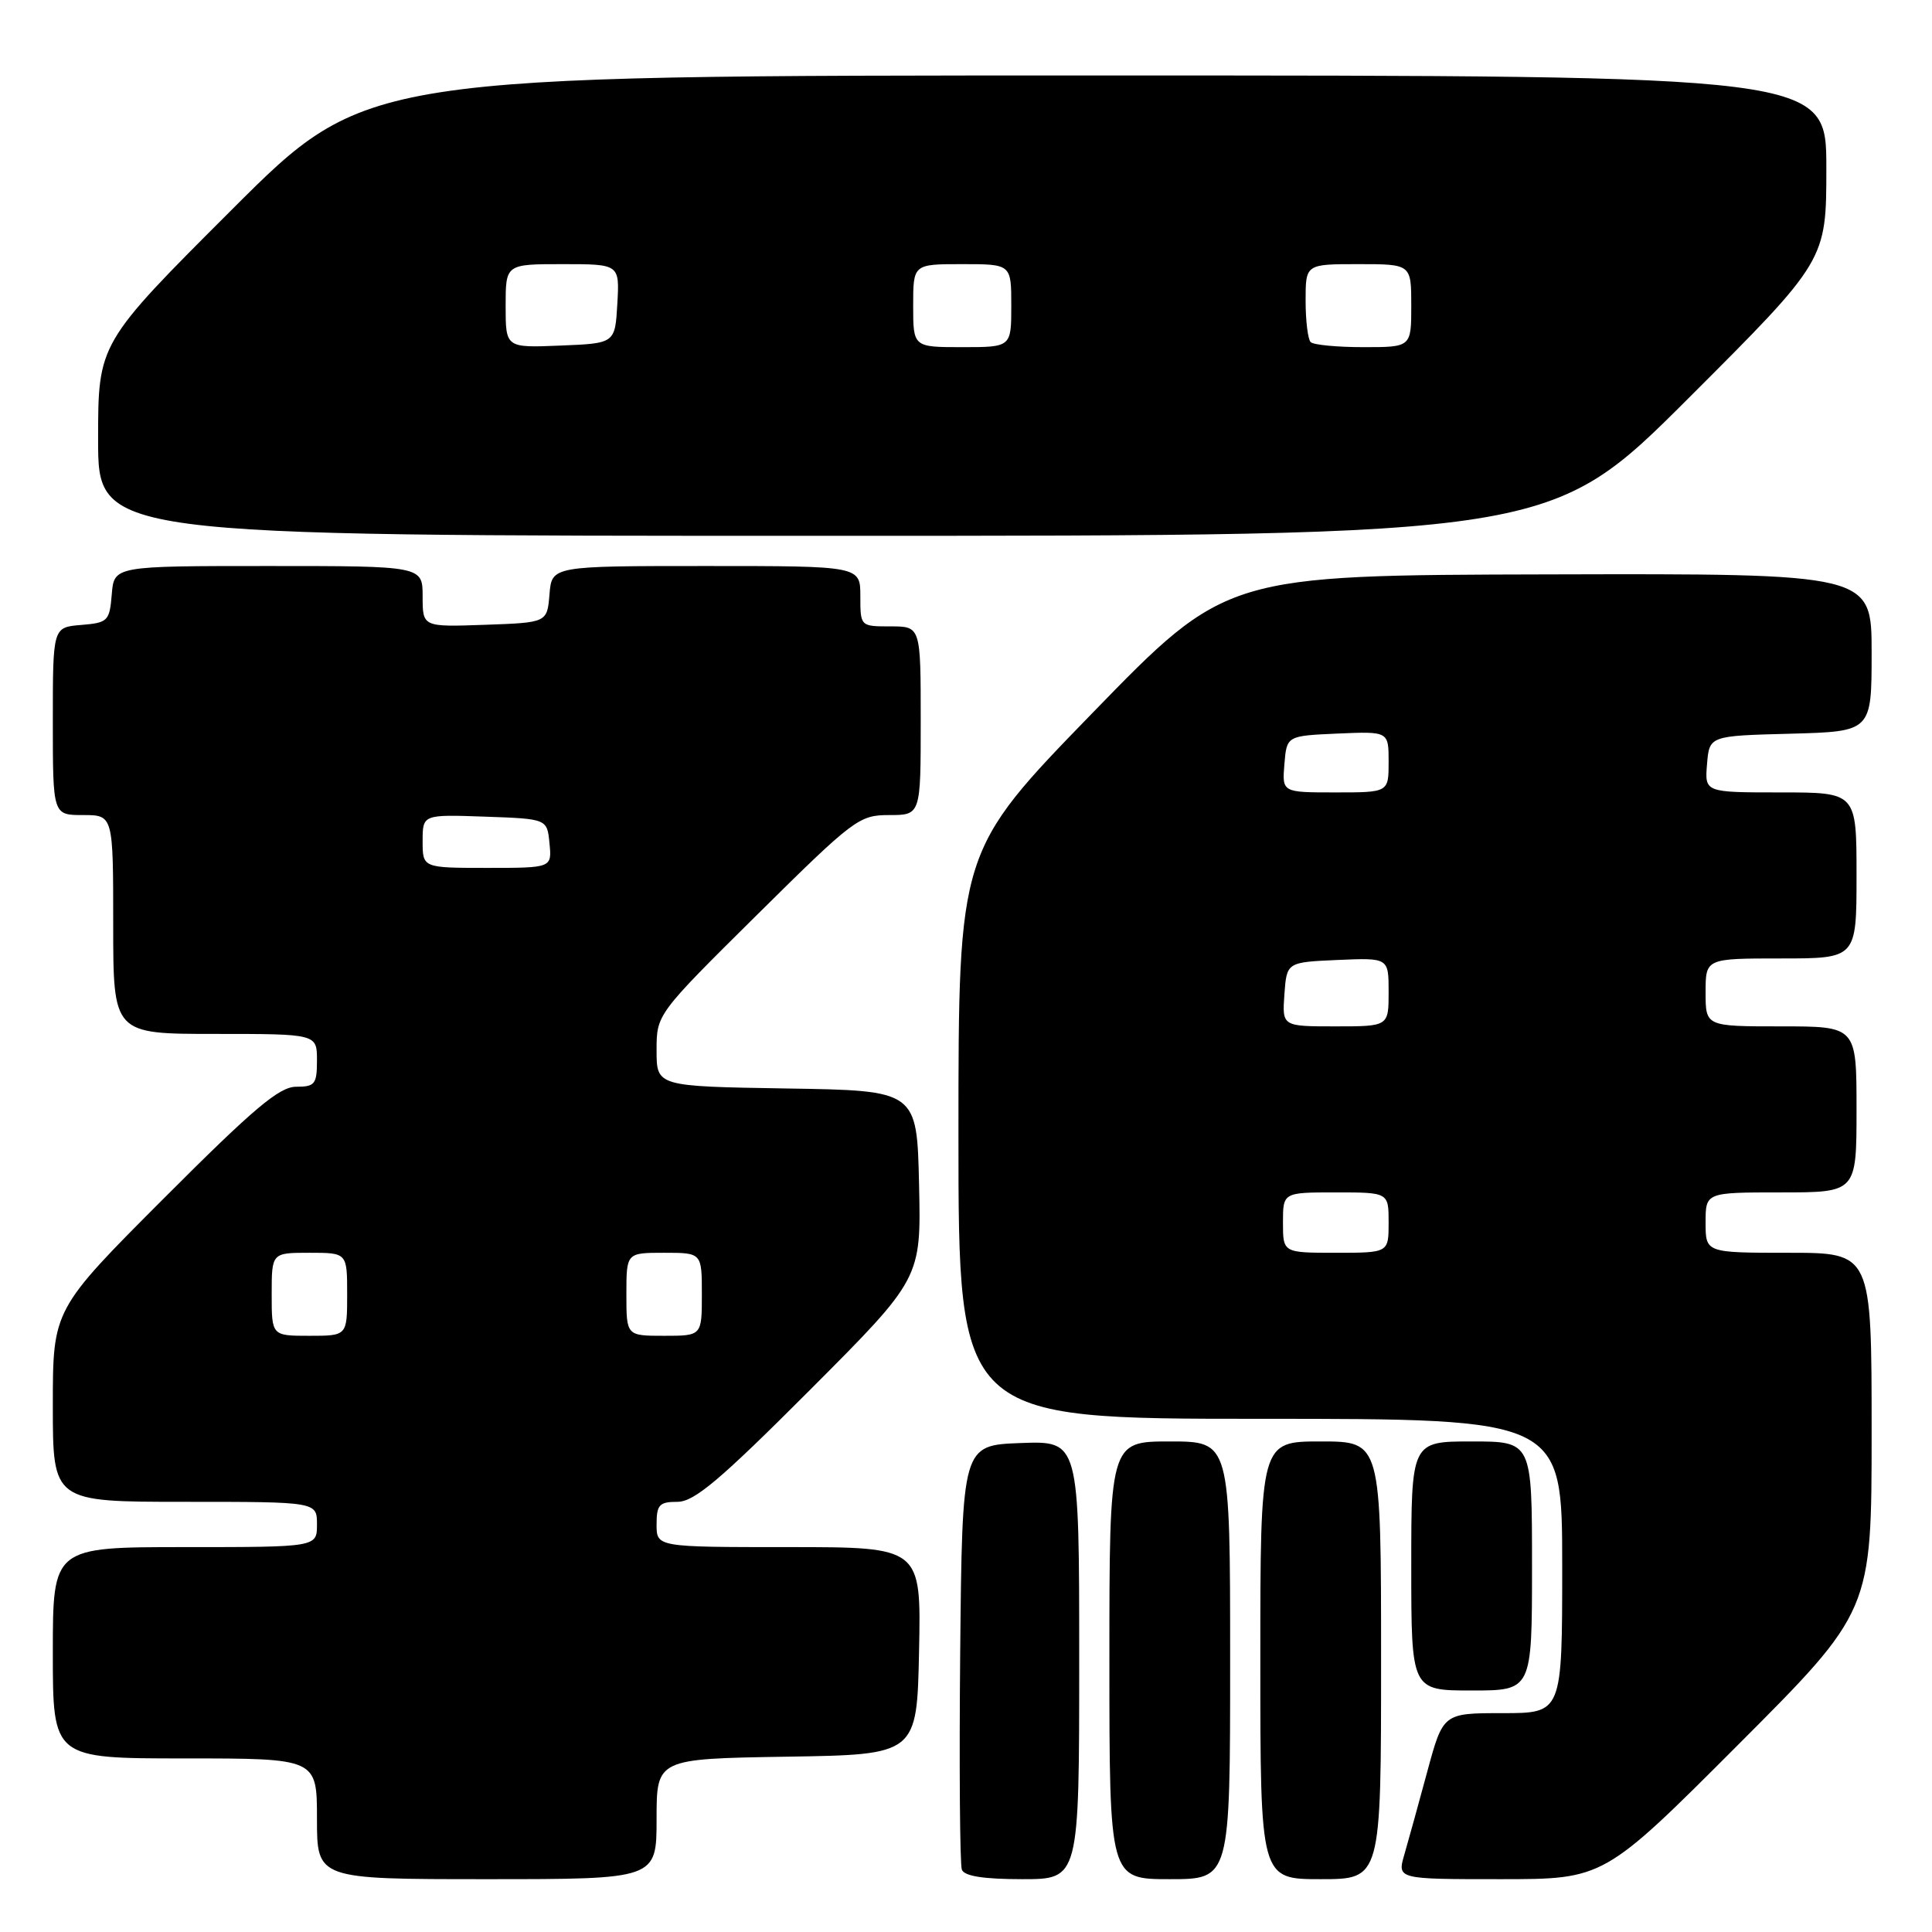 <?xml version="1.0" encoding="UTF-8" standalone="no"?>
<!DOCTYPE svg PUBLIC "-//W3C//DTD SVG 1.1//EN" "http://www.w3.org/Graphics/SVG/1.1/DTD/svg11.dtd" >
<svg xmlns="http://www.w3.org/2000/svg" xmlns:xlink="http://www.w3.org/1999/xlink" version="1.1" viewBox="0 0 256 256">
 <g >
 <path fill="currentColor"
d=" M 87.00 241.02 C 87.00 233.05 87.00 233.05 104.25 232.77 C 121.50 232.50 121.50 232.50 121.78 218.75 C 122.06 205.00 122.06 205.00 104.53 205.00 C 87.00 205.00 87.00 205.00 87.00 202.00 C 87.00 199.39 87.36 199.00 89.76 199.00 C 91.99 199.00 95.39 196.13 107.29 184.21 C 122.06 169.41 122.06 169.41 121.78 156.96 C 121.50 144.50 121.50 144.50 104.25 144.23 C 87.00 143.95 87.00 143.95 87.00 139.18 C 87.00 134.40 87.00 134.40 100.33 121.20 C 113.15 108.51 113.83 108.00 117.83 108.00 C 122.00 108.00 122.00 108.00 122.00 95.50 C 122.00 83.00 122.00 83.00 118.00 83.00 C 114.00 83.00 114.00 83.00 114.00 79.00 C 114.00 75.00 114.00 75.00 93.56 75.00 C 73.12 75.00 73.12 75.00 72.81 78.75 C 72.50 82.50 72.50 82.50 64.25 82.79 C 56.00 83.08 56.00 83.08 56.00 79.04 C 56.00 75.00 56.00 75.00 35.56 75.00 C 15.12 75.00 15.12 75.00 14.81 78.75 C 14.52 82.30 14.30 82.52 10.75 82.81 C 7.00 83.12 7.00 83.12 7.00 95.56 C 7.00 108.00 7.00 108.00 11.00 108.00 C 15.00 108.00 15.00 108.00 15.00 122.50 C 15.00 137.00 15.00 137.00 28.50 137.00 C 42.00 137.00 42.00 137.00 42.00 140.50 C 42.00 143.66 41.73 144.00 39.24 144.00 C 37.01 144.00 33.61 146.87 21.74 158.76 C 7.00 173.52 7.00 173.52 7.00 186.26 C 7.00 199.00 7.00 199.00 24.50 199.00 C 42.00 199.00 42.00 199.00 42.00 202.00 C 42.00 205.00 42.00 205.00 24.50 205.00 C 7.00 205.00 7.00 205.00 7.00 219.00 C 7.00 233.00 7.00 233.00 24.50 233.00 C 42.00 233.00 42.00 233.00 42.00 241.00 C 42.00 249.00 42.00 249.00 64.50 249.00 C 87.00 249.00 87.00 249.00 87.00 241.02 Z  M 143.00 219.96 C 143.00 190.92 143.00 190.92 135.25 191.21 C 127.50 191.50 127.50 191.50 127.23 218.99 C 127.09 234.10 127.19 247.04 127.45 247.74 C 127.78 248.60 130.32 249.00 135.47 249.00 C 143.00 249.00 143.00 249.00 143.00 219.96 Z  M 163.00 220.00 C 163.00 191.00 163.00 191.00 155.00 191.00 C 147.00 191.00 147.00 191.00 147.00 220.00 C 147.00 249.00 147.00 249.00 155.00 249.00 C 163.00 249.00 163.00 249.00 163.00 220.00 Z  M 183.00 220.00 C 183.00 191.00 183.00 191.00 175.00 191.00 C 167.00 191.00 167.00 191.00 167.00 220.00 C 167.00 249.00 167.00 249.00 175.00 249.00 C 183.00 249.00 183.00 249.00 183.00 220.00 Z  M 230.26 231.24 C 248.00 213.48 248.00 213.48 248.00 189.74 C 248.00 166.00 248.00 166.00 237.00 166.00 C 226.00 166.00 226.00 166.00 226.00 162.00 C 226.00 158.00 226.00 158.00 236.00 158.00 C 246.00 158.00 246.00 158.00 246.00 147.00 C 246.00 136.00 246.00 136.00 236.00 136.00 C 226.00 136.00 226.00 136.00 226.00 131.50 C 226.00 127.00 226.00 127.00 236.00 127.00 C 246.00 127.00 246.00 127.00 246.00 116.00 C 246.00 105.00 246.00 105.00 235.94 105.00 C 225.88 105.00 225.88 105.00 226.19 101.25 C 226.50 97.50 226.50 97.50 237.25 97.22 C 248.00 96.93 248.00 96.93 248.00 86.47 C 248.00 76.00 248.00 76.00 205.25 76.11 C 162.50 76.21 162.50 76.21 144.75 94.48 C 127.00 112.75 127.00 112.75 127.00 150.38 C 127.00 188.00 127.00 188.00 167.00 188.00 C 207.00 188.00 207.00 188.00 207.00 207.50 C 207.00 227.00 207.00 227.00 199.11 227.00 C 191.22 227.00 191.22 227.00 189.12 234.75 C 187.97 239.01 186.60 243.96 186.08 245.75 C 185.14 249.00 185.14 249.00 198.83 249.00 C 212.52 249.00 212.52 249.00 230.26 231.24 Z  M 203.00 207.50 C 203.00 191.00 203.00 191.00 195.00 191.00 C 187.00 191.00 187.00 191.00 187.00 207.50 C 187.00 224.00 187.00 224.00 195.00 224.00 C 203.00 224.00 203.00 224.00 203.00 207.50 Z  M 223.74 52.76 C 242.00 34.52 242.00 34.52 242.00 22.26 C 242.00 10.00 242.00 10.00 145.26 10.00 C 48.52 10.00 48.52 10.00 30.76 27.74 C 13.00 45.48 13.00 45.48 13.00 58.24 C 13.00 71.00 13.00 71.00 109.24 71.00 C 205.48 71.00 205.48 71.00 223.74 52.76 Z  M 36.00 171.50 C 36.00 166.00 36.00 166.00 41.00 166.00 C 46.00 166.00 46.00 166.00 46.00 171.50 C 46.00 177.00 46.00 177.00 41.00 177.00 C 36.00 177.00 36.00 177.00 36.00 171.50 Z  M 83.00 171.50 C 83.00 166.00 83.00 166.00 88.00 166.00 C 93.00 166.00 93.00 166.00 93.00 171.50 C 93.00 177.00 93.00 177.00 88.00 177.00 C 83.00 177.00 83.00 177.00 83.00 171.50 Z  M 56.00 111.46 C 56.00 107.92 56.00 107.92 64.25 108.21 C 72.50 108.50 72.50 108.50 72.81 111.75 C 73.13 115.00 73.13 115.00 64.56 115.00 C 56.00 115.00 56.00 115.00 56.00 111.46 Z  M 170.00 162.00 C 170.00 158.00 170.00 158.00 177.00 158.00 C 184.00 158.00 184.00 158.00 184.00 162.00 C 184.00 166.00 184.00 166.00 177.00 166.00 C 170.00 166.00 170.00 166.00 170.00 162.00 Z  M 170.19 131.75 C 170.50 127.50 170.50 127.50 177.25 127.20 C 184.00 126.91 184.00 126.91 184.00 131.45 C 184.00 136.00 184.00 136.00 176.94 136.00 C 169.89 136.00 169.89 136.00 170.19 131.75 Z  M 170.19 101.25 C 170.50 97.50 170.50 97.50 177.25 97.20 C 184.00 96.91 184.00 96.91 184.00 100.95 C 184.00 105.00 184.00 105.00 176.94 105.00 C 169.88 105.00 169.88 105.00 170.19 101.25 Z  M 67.00 40.54 C 67.00 35.00 67.00 35.00 74.55 35.00 C 82.10 35.00 82.10 35.00 81.80 40.25 C 81.50 45.50 81.50 45.50 74.25 45.79 C 67.00 46.09 67.00 46.09 67.00 40.54 Z  M 121.00 40.50 C 121.00 35.00 121.00 35.00 127.50 35.00 C 134.00 35.00 134.00 35.00 134.00 40.50 C 134.00 46.00 134.00 46.00 127.50 46.00 C 121.00 46.00 121.00 46.00 121.00 40.50 Z  M 173.67 45.33 C 173.30 44.97 173.00 42.49 173.00 39.83 C 173.00 35.00 173.00 35.00 180.00 35.00 C 187.00 35.00 187.00 35.00 187.00 40.50 C 187.00 46.00 187.00 46.00 180.67 46.00 C 177.18 46.00 174.03 45.70 173.67 45.33 Z "/>
</g>
</svg>